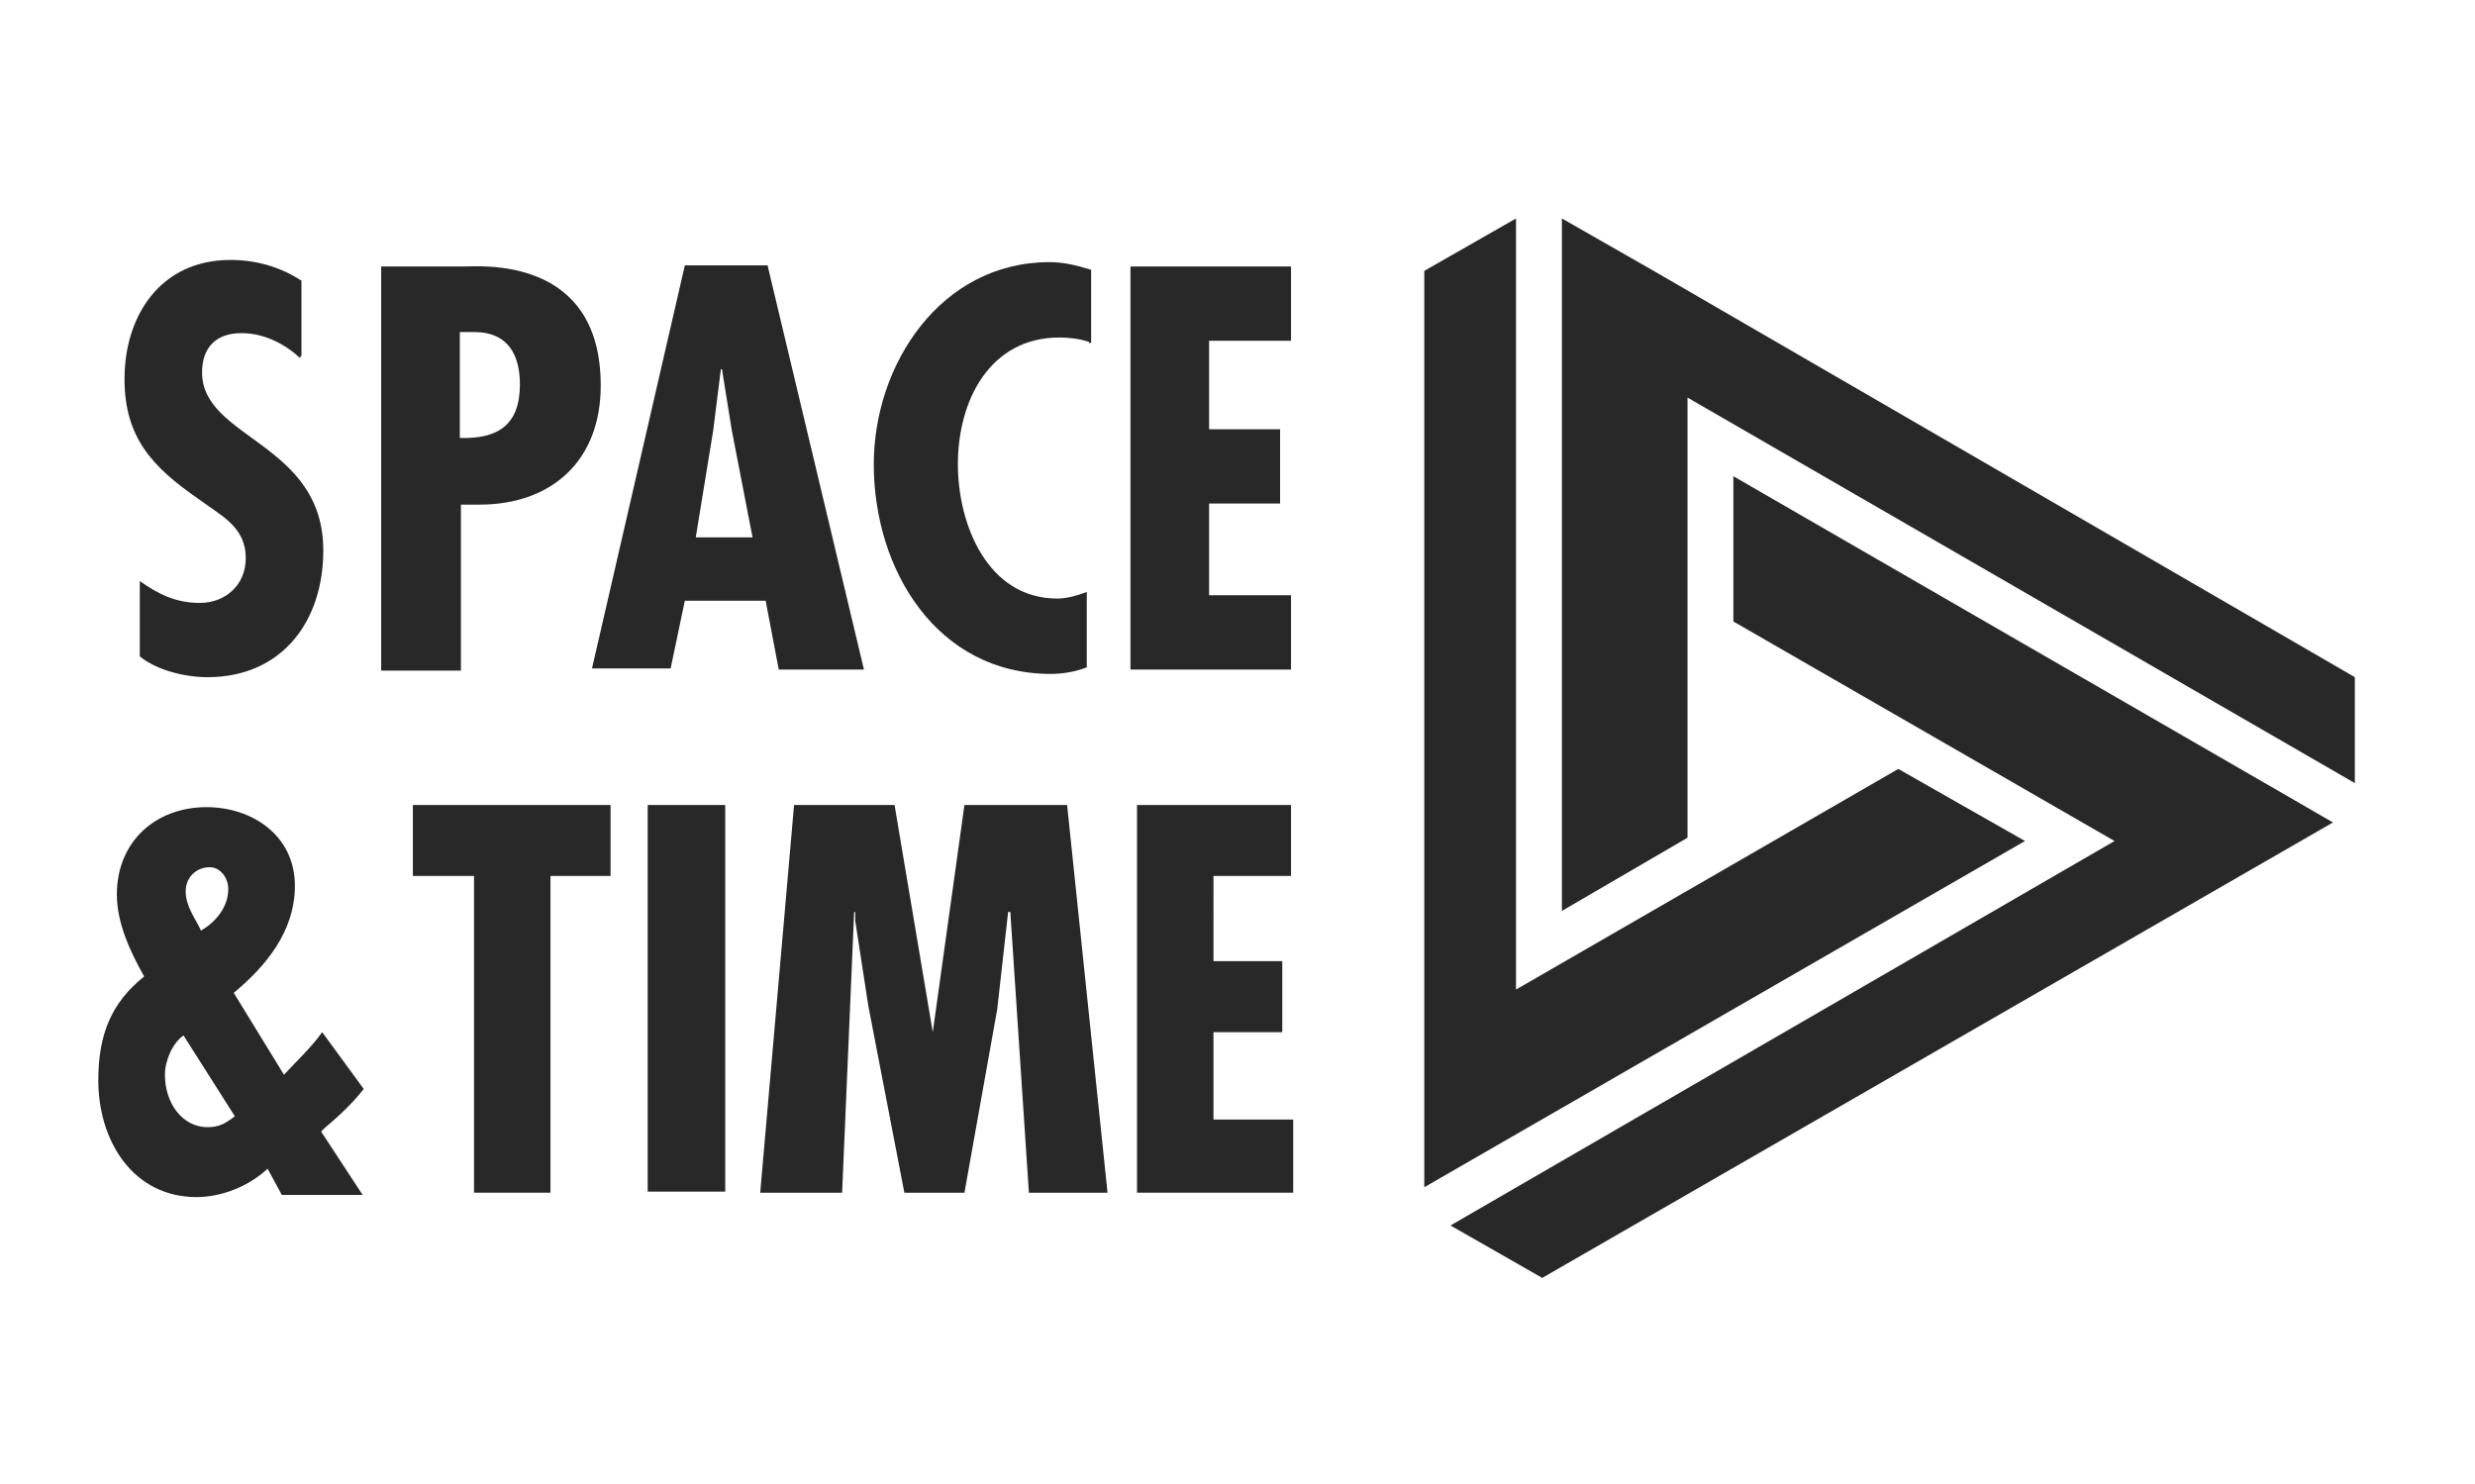 <svg xmlns="http://www.w3.org/2000/svg" viewBox="0 0 226.6 135.9"><path fill="#282828" d="M27.5 32.8c-1.4-1.3-3.3-2.3-5.4-2.3-2.3 0-3.6 1.3-3.6 3.6 0 6.1 11.1 6.4 11.1 16.3C29.6 56.9 25.8 62 19 62c-2 0-4.6-.6-6.2-1.9v-6.9c1.7 1.2 3.3 2 5.5 2 2.3 0 4.2-1.6 4.2-4.1 0-2.9-2.3-3.9-4.3-5.4-4.2-2.9-6.8-5.6-6.8-11 0-5.8 3.3-10.9 9.7-10.9 2.3 0 4.5.6 6.5 1.9v6.9h-.1zm14.6 7.3c3.5.1 5.5-1.2 5.5-4.9 0-2.6-1-4.8-4.2-4.8h-1.3v9.7zm-7.2 21.2V24.4h7.5c1.6 0 12.6-1 12.6 10.9 0 6.9-4.5 10.9-11.1 10.9h-1.7v15.2h-7.3zM67 39.4l-.9-5.6H66l-.7 5.6-1.6 9.8h5.2L67 39.4zm3.3-15l8.8 36.9h-7.8L70.1 55h-7.4l-1.3 6.2h-7.2l8.5-36.9h7.6zm29.4 6.9c-.9-.3-1.9-.4-2.7-.4-6.4 0-9.3 5.8-9.3 11.6 0 5.5 2.7 12.3 9.1 12.3.9 0 1.9-.3 2.7-.6v6.9c-1 .4-2.2.6-3.3.6-10.4 0-16.2-9.5-16.2-19.2C80 33.4 86.1 24 96.1 24c1.3 0 2.5.3 3.8.7v6.7h-.2zm18.5-6.9v6.8h-7.5v8.1h6.5v6.8h-6.5v8.4h7.5v6.8h-14.7V24.4zm-97.3 57c0-1-.7-2-1.7-2-1.2 0-2.2.9-2.2 2.2 0 1.4.9 2.5 1.4 3.6 1.4-.8 2.5-2.2 2.5-3.8m-4.1 13.4c-1 .7-1.7 2.3-1.7 3.6 0 2.6 1.6 4.8 3.9 4.8 1 0 1.6-.3 2.5-1l-4.7-7.4zm7.7 12.2c-1.7 1.6-4.2 2.6-6.5 2.6-5.8 0-9-5.1-9-10.7 0-4.2 1.2-7.1 4.2-9.5-1.3-2.3-2.5-4.9-2.5-7.5 0-4.9 3.6-8 8.2-8 4.2 0 8.1 2.6 8.1 7.2 0 4.2-2.7 7.4-5.6 9.8l4.6 7.5c1.2-1.3 2.5-2.5 3.5-3.9l3.8 5.2c-1 1.3-2.3 2.5-3.6 3.6l-.3.3 3.8 5.8h-7.4l-1.3-2.4zm31.4-33.3v6.5h-5.5v29h-7v-29h-5.6v-6.5zm3.4 0h7.1v35.4h-7.1zm22.6 0l3.5 20.8 2.9-20.8h9.4l3.7 35.5h-7.2l-1.7-25.7h-.2l-1 8.9-3 16.8h-5.5l-3.3-17.1-1.2-7.8v-.8h-.1l-1.1 25.7h-7.5l3.1-35.5zm36.3 0v6.5h-7.1V88h6.3v6.5h-6.3v8h7.3v6.7h-14.3V73.7zm75.4 3.3l-60.8 35.2 8.4 4.8 72.4-41.7-54.9-31.7v13.3z"/><path fill="#282828" d="M154.5 76.7V36.4l61.1 35.3V62l-64.2-37.2L143 20v63.4z"/><path fill="#282828" d="M173.8 70.4l-35 20.2V20l-8.4 4.8v83.9l55-31.7z"/></svg>
